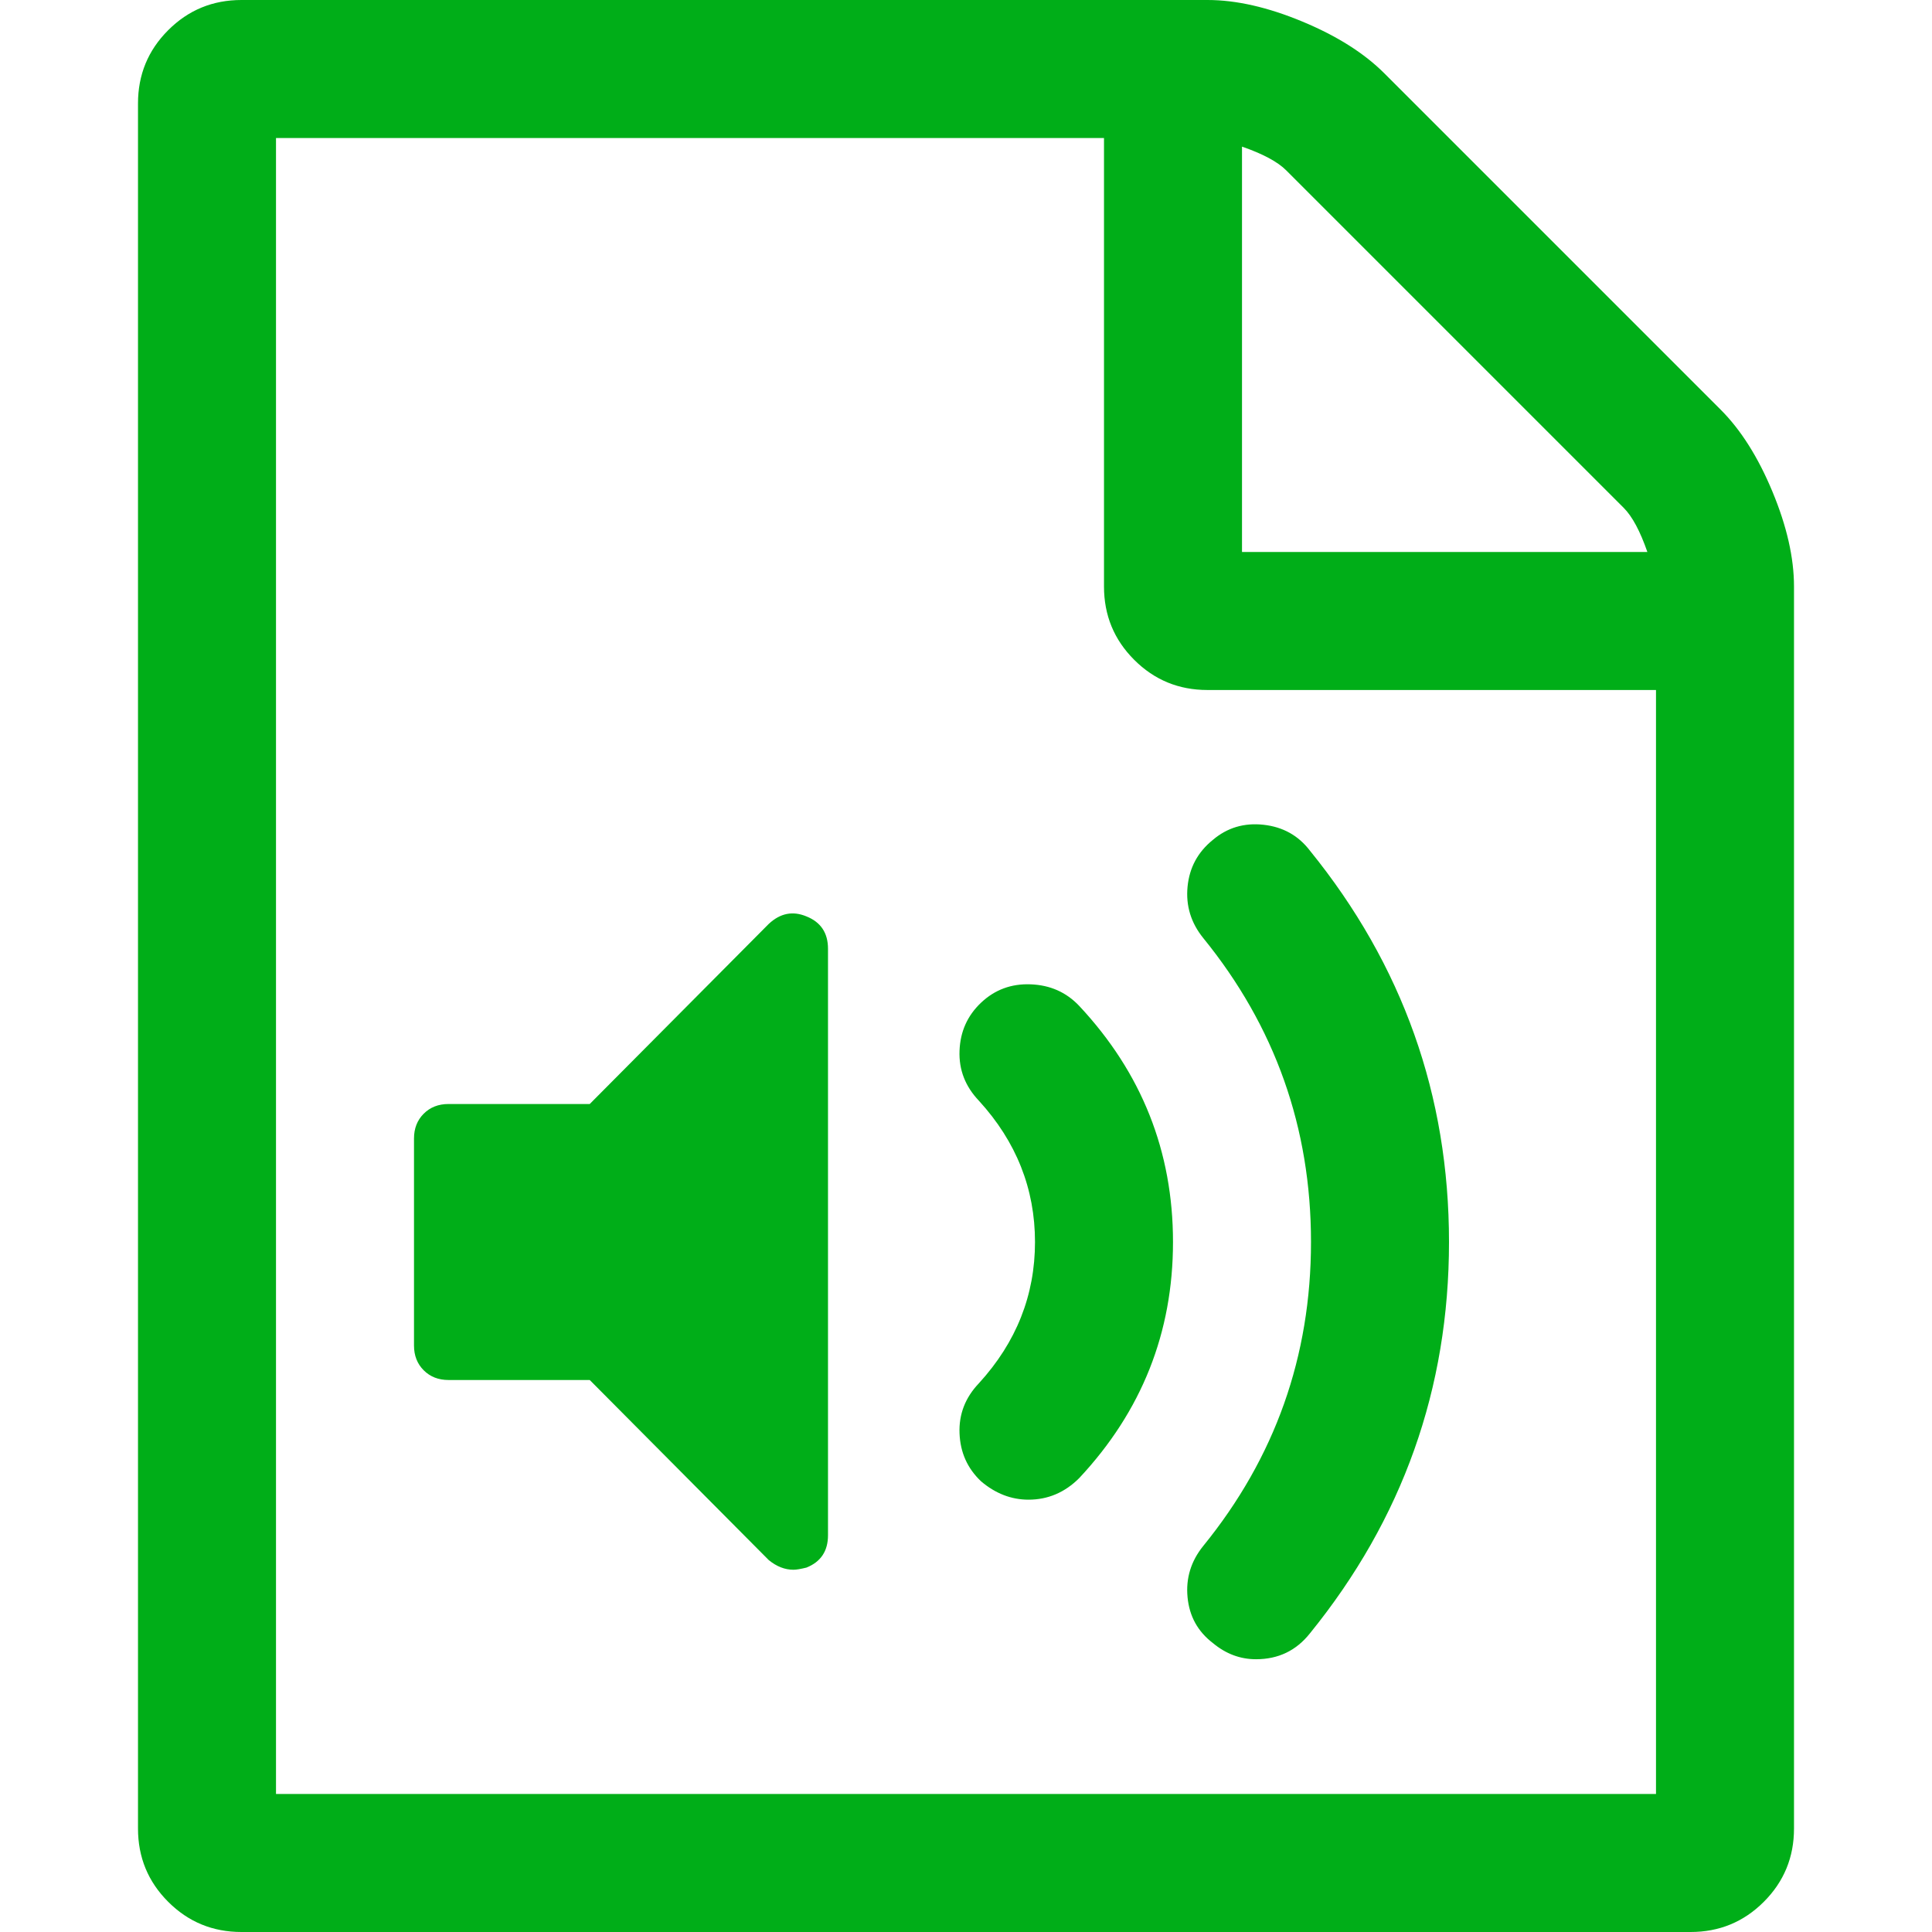 <?xml version="1.0" encoding="utf-8"?>
<!-- Generator: Adobe Illustrator 21.1.0, SVG Export Plug-In . SVG Version: 6.00 Build 0)  -->
<svg version="1.1" id="Layer_1" xmlns="http://www.w3.org/2000/svg" xmlns:xlink="http://www.w3.org/1999/xlink" x="0px" y="0px"
	 viewBox="0 0 1792 1792" style="enable-background:new 0 0 1792 1792;" xml:space="preserve">
<style type="text/css">
	.st0{fill:#00AE18;}
</style>
<path class="st0" d="M1596,380c18.7,18.7,34.7,44,48,76s20,61.3,20,88v1152c0,26.7-9.3,49.3-28,68s-41.3,28-68,28H224
	c-26.7,0-49.3-9.3-68-28s-28-41.3-28-68V96c0-26.7,9.3-49.3,28-68s41.3-28,68-28h896c26.7,0,56,6.7,88,20s57.3,29.3,76,48L1596,380z
	 M1152,136v376h376c-6.7-19.3-14-33-22-41l-313-313C1185,150,1171.3,142.7,1152,136z M1536,1664V640h-416c-26.7,0-49.3-9.3-68-28
	s-28-41.3-28-68V128H256v1536H1536z M748,850c13.3,5.3,20,15.3,20,30v544c0,14.7-6.7,24.7-20,30c-5.3,1.3-9.3,2-12,2
	c-8,0-15.7-3-23-9l-166-167H416c-9.3,0-17-3-23-9s-9-13.7-9-23v-192c0-9.3,3-17,9-23s13.7-9,23-9h131l166-167
	C723.7,847,735.3,844.7,748,850z M1165,1539c20.7,0,37.3-8,50-24c86-106,129-227,129-363s-43-257-129-363c-10.7-14-25-22-43-24
	s-33.7,2.7-47,14c-14,11.3-21.8,25.8-23.5,43.5s3.2,33.5,14.5,47.5c66.7,82,100,176,100,282s-33.3,200-100,282
	c-11.3,14-16.2,29.8-14.5,47.5s9.5,31.8,23.5,42.5C1137,1534,1150.3,1539,1165,1539z M954,1391c18,0,33.7-6.7,47-20
	c58-62,87-135,87-219s-29-157-87-219c-12-12.7-27-19.3-45-20s-33.3,5-46,17s-19.3,26.8-20,44.5s5.3,33.2,18,46.5
	c34.7,38,52,81.7,52,131s-17.3,93-52,131c-12.7,13.3-18.7,28.8-18,46.5s7.3,32.5,20,44.5C923.3,1385.3,938,1391,954,1391z"/>
</svg>
